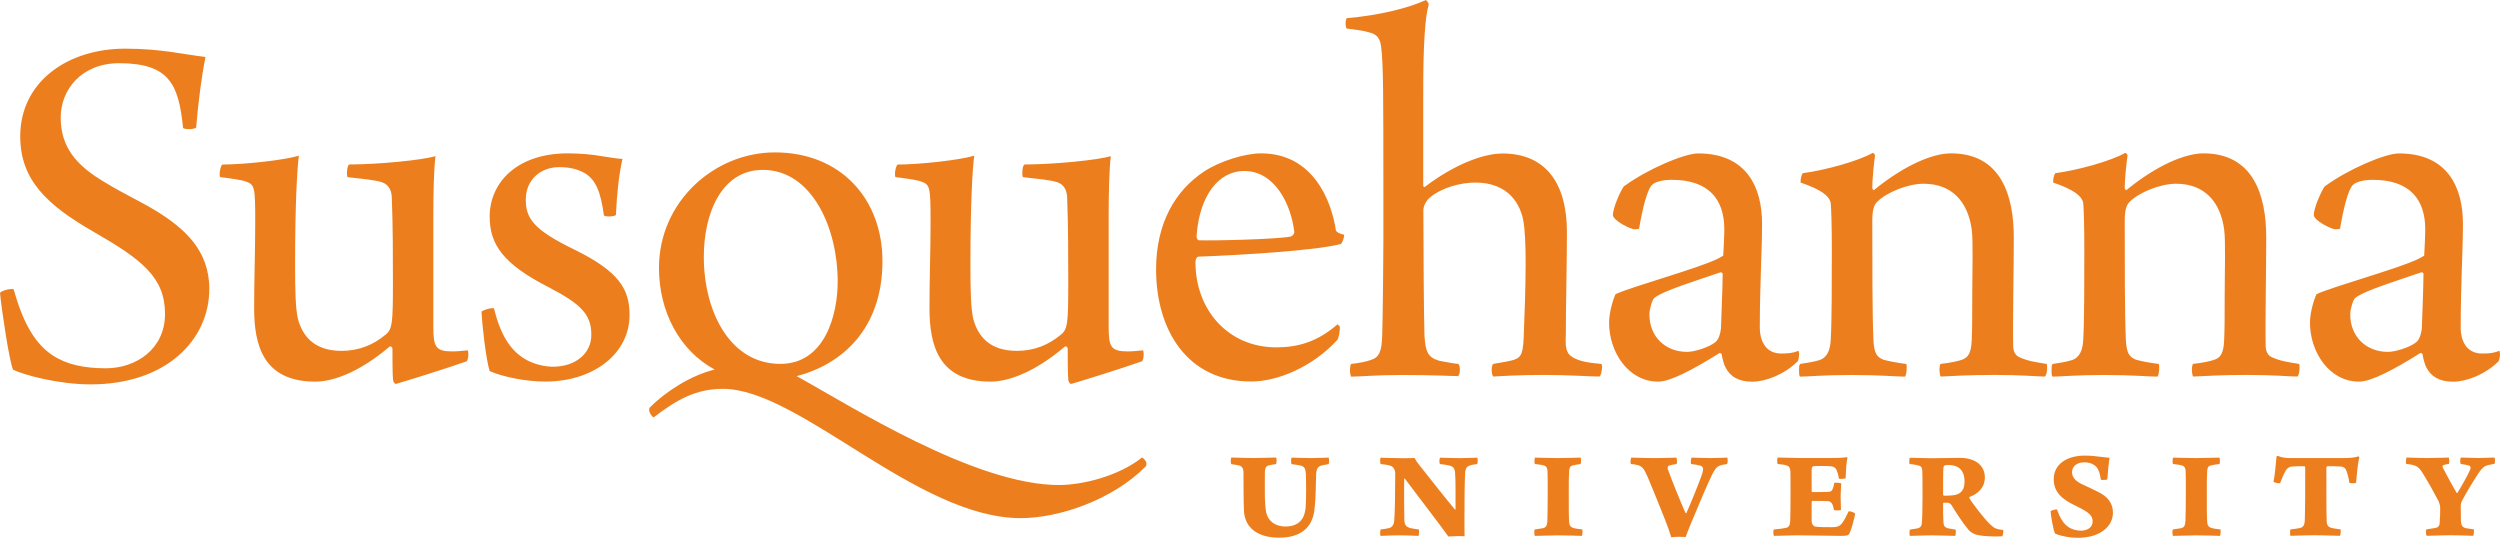 <svg width="265" height="58" viewBox="0 0 265 58" fill="none" xmlns="http://www.w3.org/2000/svg">
<path d="M22.186 30.615C22.186 26.516 19.521 24.198 16.567 22.367C14.661 21.204 12.4 20.209 10.14 18.712C7.764 17.106 6.435 15.275 6.435 12.455C6.435 9.519 8.63 6.7 12.631 6.7C18.019 6.7 18.944 9.025 19.406 13.567C19.579 13.734 20.626 13.734 20.792 13.516C21.023 10.747 21.377 8.037 21.782 6.039C19.406 5.762 17.087 5.159 13.267 5.159C7.186 5.159 2.145 8.647 2.145 14.461C2.145 19.111 5.041 21.771 9.959 24.59C15.058 27.526 17.492 29.408 17.492 33.282C17.492 36.995 14.422 39.037 11.238 39.037C8.919 39.037 7.07 38.652 5.561 37.656C3.647 36.37 2.427 34.154 1.444 30.666C1.213 30.556 0.173 30.774 0 31.051C0.173 32.824 0.982 38.31 1.387 39.189C2.542 39.749 6.189 40.744 9.613 40.744C17.55 40.744 22.186 36.094 22.186 30.615ZM49.645 37.591C49.645 37.3 49.587 37.133 49.587 37.133C49.009 37.191 48.489 37.249 47.962 37.249C46.171 37.249 45.932 36.777 45.932 34.626V22.846C45.932 20.521 45.99 17.898 46.164 16.553C44.777 16.968 40.14 17.433 37.013 17.433C36.84 17.549 36.782 17.956 36.782 18.305C36.782 18.479 36.782 18.661 36.84 18.777C38.4 18.952 39.671 19.068 40.429 19.3C41.361 19.591 41.534 20.412 41.534 21.052C41.65 23.966 41.65 27.345 41.65 29.968C41.65 34.277 41.592 34.916 40.841 35.498C39.57 36.551 38.06 37.191 36.204 37.191C33.251 37.191 32.037 35.563 31.568 33.754C31.337 32.7 31.279 30.956 31.279 28.1C31.279 21.4 31.51 17.789 31.683 16.503C30.174 16.968 25.891 17.44 23.573 17.44C23.4 17.556 23.284 18.079 23.284 18.428C23.284 18.545 23.284 18.719 23.349 18.777C24.331 18.893 25.61 19.068 26.072 19.242C26.996 19.591 27.054 19.765 27.054 23.551C27.054 26.582 26.938 29.554 26.938 32.642C26.938 36.544 27.863 40.454 33.431 40.454C35.229 40.454 38.003 39.524 41.253 36.777C41.31 36.719 41.31 36.719 41.368 36.719C41.484 36.719 41.599 36.835 41.599 36.958C41.599 37.83 41.599 39.524 41.657 40.214C41.657 40.454 41.83 40.686 41.946 40.686H42.004C43.217 40.337 47.334 39.051 49.478 38.295C49.587 38.172 49.645 37.823 49.645 37.591ZM66.732 33.391C66.732 30.651 65.634 28.791 60.889 26.458C56.542 24.358 55.733 23.137 55.733 21.161C55.733 19.002 57.358 17.716 59.264 17.716C60.312 17.716 61.178 17.891 61.987 18.356C63.143 19.053 63.663 20.281 64.017 22.839C64.19 23.014 65.172 22.956 65.288 22.781C65.403 20.448 65.576 18.704 65.981 16.844C65.519 16.844 64.587 16.67 63.721 16.546C62.789 16.372 61.46 16.256 60.189 16.256C54.743 16.256 51.905 19.402 51.905 22.956C51.905 25.986 53.415 28.028 58.217 30.477C61.575 32.228 62.681 33.332 62.681 35.483C62.681 37.525 60.94 38.87 58.629 38.87C57.762 38.87 56.722 38.637 55.848 38.172C54.339 37.351 53.126 35.847 52.367 32.693C52.136 32.577 51.154 32.867 51.038 33.042C51.096 34.321 51.501 38.056 51.905 39.335C53.357 39.974 55.791 40.447 57.813 40.447C62.854 40.447 66.732 37.532 66.732 33.391ZM121.519 49.13C121.519 48.84 121.172 48.542 121.057 48.491C118.681 50.409 114.853 51.412 112.246 51.412C103.269 51.412 90.067 42.961 84.448 39.872C89.373 38.586 93.54 34.742 93.54 27.693C93.54 21.102 89.135 16.154 82.13 16.154C75.76 16.154 69.852 21.342 69.852 28.398C69.852 32.998 71.997 37.14 75.76 39.175C73.268 39.763 70.553 41.507 68.87 43.2C68.812 43.259 68.812 43.491 68.812 43.491C68.812 43.789 69.159 44.189 69.274 44.254C71.708 42.387 73.737 41.217 76.626 41.217C84.737 41.217 97.188 54.922 108.194 54.922C112.246 54.922 117.922 53.003 121.454 49.435C121.519 49.363 121.519 49.246 121.519 49.13ZM88.796 29.837C88.796 33.332 87.46 38.572 82.715 38.572C77.385 38.572 74.604 33.042 74.604 27.214C74.604 22.549 76.518 18.007 80.859 18.007C86.073 18.007 88.796 24.184 88.796 29.837ZM121.23 37.591C121.23 37.3 121.172 37.133 121.172 37.133C120.587 37.191 120.067 37.249 119.547 37.249C117.756 37.249 117.518 36.777 117.518 34.626V22.846C117.518 20.521 117.576 17.898 117.749 16.553C116.355 16.968 111.718 17.433 108.599 17.433C108.425 17.549 108.367 17.956 108.367 18.305C108.367 18.479 108.367 18.661 108.425 18.777C109.992 18.952 111.263 19.068 112.022 19.3C112.946 19.591 113.12 20.412 113.12 21.052C113.235 23.966 113.235 27.345 113.235 29.968C113.235 34.277 113.177 34.916 112.426 35.498C111.155 36.551 109.646 37.191 107.79 37.191C104.836 37.191 103.622 35.563 103.153 33.754C102.922 32.7 102.864 30.956 102.864 28.1C102.864 21.4 103.095 17.789 103.269 16.503C101.759 16.968 97.477 17.44 95.158 17.44C94.985 17.556 94.869 18.079 94.869 18.428C94.869 18.545 94.869 18.719 94.927 18.777C95.909 18.893 97.188 19.068 97.65 19.242C98.582 19.591 98.639 19.765 98.639 23.551C98.639 26.582 98.524 29.554 98.524 32.642C98.524 36.544 99.455 40.454 105.009 40.454C106.8 40.454 109.588 39.524 112.831 36.777C112.888 36.719 112.888 36.719 112.946 36.719C113.062 36.719 113.177 36.835 113.177 36.958C113.177 37.83 113.177 39.524 113.235 40.214C113.235 40.454 113.408 40.686 113.524 40.686H113.582C114.795 40.337 118.912 39.051 121.057 38.295C121.172 38.172 121.23 37.823 121.23 37.591ZM142.47 24.881C141.943 24.765 141.661 24.59 141.603 24.416C141.141 21.328 139.227 16.256 133.666 16.256C131.984 16.256 129.319 17.07 127.643 18.174C124.632 20.158 122.544 23.595 122.544 28.551C122.544 34.902 125.787 40.439 132.626 40.439C135.407 40.439 139.112 38.92 141.777 36.014C141.892 35.839 142.073 35.018 142.008 34.611C142.008 34.553 141.835 34.437 141.777 34.379C139.632 36.246 137.552 36.82 135.291 36.82C130.193 36.82 126.719 32.86 126.719 27.788C126.719 27.497 126.834 27.265 127.008 27.206C131.695 27.032 139.523 26.56 142.123 25.862C142.297 25.761 142.528 25.063 142.47 24.881ZM137.198 24.598C137.198 24.83 136.967 25.005 136.851 25.063C135.638 25.354 128.806 25.528 127.065 25.47C126.95 25.47 126.834 25.237 126.834 25.063C127.123 20.696 129.203 18.123 131.875 18.123C135.118 18.123 136.851 21.626 137.198 24.598ZM169.748 38.579C168.535 38.463 167.372 38.346 166.556 37.772C165.805 37.249 165.978 36.13 165.978 35.382C165.978 32.468 166.094 27.802 166.094 24.605C166.094 19.475 163.891 16.27 159.261 16.27C157.232 16.27 154.155 17.44 151.093 19.765C151.093 19.765 151.035 19.824 150.978 19.824C150.92 19.824 150.862 19.707 150.862 19.707V10.319C150.862 7.695 150.862 2.449 151.44 0.523V0.465C151.44 0.291 151.267 0.116 151.151 0C149.418 0.814 146.226 1.635 142.752 1.926C142.694 1.984 142.636 2.216 142.636 2.507C142.636 2.74 142.694 2.972 142.752 3.03C143.792 3.146 144.601 3.263 145.186 3.444C146.052 3.677 146.283 4.142 146.399 4.956C146.637 6.758 146.637 10.261 146.637 20.696V25.761C146.637 27.221 146.572 34.154 146.514 35.556C146.457 37.249 146.226 37.889 145.243 38.179C144.723 38.354 144.146 38.47 143.214 38.579C143.156 38.644 143.098 38.935 143.098 39.226C143.098 39.524 143.156 39.807 143.214 39.923C144.203 39.923 145.763 39.749 148.609 39.749C151.909 39.749 153.823 39.865 154.574 39.865C154.69 39.749 154.748 39.451 154.748 39.167C154.748 38.935 154.69 38.644 154.574 38.579C153.592 38.463 153.18 38.346 152.545 38.237C151.389 37.889 151.1 37.358 150.992 35.556C150.934 33.921 150.877 26.349 150.877 22.265C150.877 21.858 151.165 21.277 151.577 20.928C152.848 19.882 154.813 19.351 156.38 19.351C160.027 19.351 161.19 21.8 161.479 23.428C161.652 24.423 161.717 26.051 161.717 27.795C161.717 30.535 161.594 33.681 161.536 35.084C161.479 37.416 161.305 37.823 160.554 38.114C160.085 38.288 159.225 38.404 158.294 38.572C158.178 38.637 158.12 38.928 158.12 39.218C158.12 39.516 158.178 39.8 158.294 39.916C159.103 39.858 161.248 39.742 163.624 39.742C166.231 39.742 168.722 39.916 169.531 39.916C169.705 39.858 169.82 39.218 169.82 38.87C169.806 38.761 169.806 38.644 169.748 38.579ZM190.706 37.532C190.706 37.416 190.649 37.184 190.649 37.184C190.071 37.416 189.609 37.474 188.8 37.474C187.066 37.474 186.539 35.956 186.539 34.793C186.539 30.128 186.778 26.633 186.778 23.718C186.778 19.933 185.21 16.263 180.003 16.263C178.552 16.263 174.673 17.898 172.124 19.758C171.777 20.223 170.968 22.033 170.968 22.788C170.968 23.37 172.825 24.307 173.287 24.307C173.46 24.307 173.742 24.249 173.742 24.249C174.088 22.207 174.616 19.933 175.193 19.533C175.533 19.242 176.349 19.061 177.216 19.061C181.101 19.061 182.777 21.102 182.777 24.307C182.777 25.179 182.661 27.105 182.661 27.105C182.661 27.105 182.264 27.337 182.141 27.395C180.061 28.449 173.164 30.309 171.25 31.181C171.019 31.646 170.564 33.049 170.564 34.212C170.564 37.3 172.586 40.454 175.778 40.454C177.049 40.454 179.483 39.167 182.271 37.423H182.322C182.379 37.423 182.495 37.482 182.495 37.54C182.56 37.954 182.733 38.652 182.907 38.942C183.369 39.872 184.243 40.461 185.745 40.461C187.131 40.461 189.154 39.698 190.548 38.303C190.649 38.172 190.706 37.714 190.706 37.532ZM182.603 29.023C182.603 30.019 182.48 33.274 182.423 34.793C182.365 35.374 182.192 35.956 181.845 36.254C181.152 36.835 179.584 37.3 178.833 37.3C176.515 37.3 174.839 35.672 174.839 33.34C174.839 32.758 175.136 31.763 175.359 31.588C176.226 30.833 180.054 29.67 182.423 28.849C182.545 28.907 182.603 28.965 182.603 29.023ZM216.995 38.986C216.995 38.811 216.995 38.637 216.937 38.572C215.832 38.397 214.965 38.281 214.099 37.881C213.637 37.707 213.398 37.242 213.398 36.653C213.34 34.437 213.463 28.326 213.463 25.172C213.463 20.746 212.127 16.256 206.804 16.256C204.883 16.256 201.937 17.476 198.694 20.1C198.694 20.158 198.629 20.158 198.629 20.158C198.578 20.158 198.463 20.042 198.463 19.925C198.463 18.937 198.629 17.425 198.752 16.488C198.752 16.372 198.578 16.198 198.521 16.198C197.011 17.07 193.415 18.058 191.096 18.356C190.988 18.472 190.865 18.879 190.865 19.177V19.351C193.068 20.107 193.884 20.754 194.057 21.509C194.115 22.149 194.173 23.9 194.173 26.465C194.173 30.026 194.173 34.103 194.057 36.028C194 37.075 193.711 37.896 192.844 38.179C192.266 38.354 191.566 38.47 190.815 38.579C190.699 38.702 190.699 38.935 190.699 39.226C190.699 39.524 190.699 39.865 190.815 39.923C191.624 39.923 193.191 39.749 196.26 39.749C199.387 39.749 201.005 39.923 201.937 39.923C202.052 39.749 202.11 39.342 202.11 38.993C202.11 38.819 202.11 38.644 202.052 38.579C201.128 38.463 200.196 38.288 199.618 38.121C198.925 37.83 198.629 37.416 198.578 35.905C198.463 33.282 198.463 27.628 198.463 23.435C198.463 22.265 198.629 21.742 198.976 21.393C199.958 20.405 202.218 19.475 203.901 19.475C206.913 19.475 208.596 21.393 209 24.307C209.173 25.586 209.058 28.74 209.058 31.53C209.058 33.282 209.058 34.967 209 36.079C208.942 37.3 208.711 37.939 207.844 38.172C207.491 38.288 206.747 38.463 205.699 38.572C205.642 38.637 205.584 38.928 205.584 39.16C205.584 39.451 205.642 39.8 205.699 39.916C206.978 39.858 208.661 39.742 211.434 39.742C214.388 39.742 215.948 39.916 216.756 39.916C216.937 39.749 216.995 39.335 216.995 38.986ZM243.753 38.986C243.753 38.811 243.753 38.637 243.695 38.572C242.597 38.397 241.73 38.281 240.857 37.881C240.394 37.707 240.163 37.242 240.163 36.653C240.105 34.437 240.221 28.326 240.221 25.172C240.221 20.746 238.885 16.256 233.562 16.256C231.656 16.256 228.695 17.476 225.459 20.1C225.459 20.158 225.394 20.158 225.394 20.158C225.336 20.158 225.221 20.042 225.221 19.925C225.221 18.937 225.394 17.425 225.517 16.488C225.517 16.372 225.336 16.198 225.286 16.198C223.776 17.07 220.187 18.058 217.869 18.356C217.753 18.472 217.638 18.879 217.638 19.177V19.351C219.84 20.107 220.649 20.754 220.823 21.509C220.88 22.149 220.938 23.9 220.938 26.465C220.938 30.026 220.938 34.103 220.823 36.028C220.765 37.075 220.476 37.896 219.609 38.179C219.031 38.354 218.331 38.47 217.58 38.579C217.464 38.702 217.464 38.935 217.464 39.226C217.464 39.524 217.464 39.865 217.58 39.923C218.389 39.923 219.956 39.749 223.025 39.749C226.145 39.749 227.77 39.923 228.695 39.923C228.817 39.749 228.875 39.342 228.875 38.993C228.875 38.819 228.875 38.644 228.817 38.579C227.893 38.463 226.961 38.288 226.391 38.121C225.69 37.83 225.394 37.416 225.336 35.905C225.221 33.282 225.221 27.628 225.221 23.435C225.221 22.265 225.394 21.742 225.741 21.393C226.723 20.405 228.983 19.475 230.666 19.475C233.671 19.475 235.361 21.393 235.758 24.307C235.931 25.586 235.816 28.74 235.816 31.53C235.816 33.282 235.816 34.967 235.758 36.079C235.7 37.3 235.476 37.939 234.602 38.172C234.248 38.288 233.497 38.463 232.457 38.572C232.4 38.637 232.342 38.928 232.342 39.16C232.342 39.451 232.4 39.8 232.457 39.916C233.736 39.858 235.411 39.742 238.192 39.742C241.145 39.742 242.705 39.916 243.522 39.916C243.695 39.749 243.753 39.335 243.753 38.986ZM265 37.532C265 37.416 264.942 37.184 264.942 37.184C264.357 37.416 263.902 37.474 263.093 37.474C261.353 37.474 260.833 35.956 260.833 34.793C260.833 30.128 261.071 26.633 261.071 23.718C261.071 19.933 259.504 16.263 254.29 16.263C252.845 16.263 248.967 17.898 246.418 19.758C246.071 20.223 245.262 22.033 245.262 22.788C245.262 23.37 247.118 24.307 247.573 24.307C247.746 24.307 248.043 24.249 248.043 24.249C248.389 22.207 248.909 19.933 249.494 19.533C249.834 19.242 250.65 19.061 251.516 19.061C255.402 19.061 257.077 21.102 257.077 24.307C257.077 25.179 256.962 27.105 256.962 27.105C256.962 27.105 256.557 27.337 256.442 27.395C254.362 28.449 247.465 30.309 245.551 31.181C245.32 31.646 244.858 33.049 244.858 34.212C244.858 37.3 246.887 40.454 250.065 40.454C251.343 40.454 253.777 39.167 256.557 37.423H256.615C256.673 37.423 256.788 37.482 256.788 37.54C256.846 37.954 257.027 38.652 257.193 38.942C257.662 39.872 258.529 40.461 260.031 40.461C261.425 40.461 263.447 39.698 264.841 38.303C264.949 38.172 265 37.714 265 37.532ZM256.89 29.023C256.89 30.019 256.774 33.274 256.716 34.793C256.658 35.374 256.485 35.956 256.146 36.254C255.445 36.835 253.885 37.3 253.127 37.3C250.809 37.3 249.126 35.672 249.126 33.34C249.126 32.758 249.422 31.763 249.653 31.588C250.52 30.833 254.347 29.67 256.716 28.849C256.839 28.907 256.89 28.965 256.89 29.023ZM130.518 49.203C130.792 49.225 131.146 49.297 131.334 49.334C131.651 49.414 131.796 49.675 131.81 50.009C131.81 51.296 131.81 53.323 131.868 54.289C132.013 55.888 133.226 56.993 135.595 56.993C137.667 56.993 139.191 56.099 139.357 53.788C139.473 52.88 139.473 51.448 139.509 50.271C139.545 49.624 139.747 49.435 140.101 49.334C140.303 49.283 140.6 49.246 140.823 49.203C140.917 49.094 140.896 48.578 140.823 48.505C140.506 48.505 139.892 48.556 138.975 48.556C137.978 48.556 137.212 48.505 136.916 48.505C136.844 48.592 136.822 49.094 136.916 49.203C137.249 49.246 137.581 49.283 137.805 49.334C138.267 49.428 138.375 49.653 138.419 50.191C138.455 51.099 138.469 52.705 138.404 53.73C138.274 55.518 137.133 55.808 136.245 55.808C135.082 55.808 134.396 55.147 134.222 54.34C134.136 53.904 134.1 53.432 134.078 52.793C134.078 52.08 134.056 51.129 134.078 50.017C134.1 49.602 134.208 49.377 134.555 49.312C134.721 49.276 135.017 49.217 135.262 49.196C135.335 49.087 135.335 48.578 135.277 48.498C134.685 48.498 133.999 48.549 132.923 48.549C131.702 48.549 131.074 48.498 130.539 48.498C130.438 48.571 130.438 49.072 130.518 49.203ZM146.356 49.188C146.803 49.225 147.179 49.297 147.41 49.377C147.764 49.508 147.894 49.9 147.894 50.162C147.894 52.298 147.858 54.478 147.786 55.191C147.749 55.597 147.598 55.859 147.28 55.968C147.02 56.041 146.666 56.084 146.348 56.121C146.298 56.193 146.262 56.731 146.348 56.804C146.652 56.804 147.266 56.746 148.371 56.746C149.309 56.746 150.053 56.804 150.364 56.804C150.414 56.709 150.458 56.172 150.378 56.121C149.996 56.063 149.678 56.026 149.461 55.968C149.071 55.837 148.898 55.706 148.862 55.133C148.84 54.5 148.826 52.189 148.84 50.758C148.84 50.743 148.883 50.722 148.919 50.743C149.916 52.066 152.971 56.07 153.527 56.869C153.895 56.833 154.892 56.811 155.246 56.847C155.232 56.404 155.232 55.561 155.232 54.951C155.232 53.185 155.246 51.172 155.304 50.075C155.362 49.552 155.528 49.421 155.91 49.305C156.12 49.254 156.358 49.21 156.575 49.196C156.647 49.116 156.669 48.563 156.575 48.513C156.221 48.513 155.65 48.563 154.69 48.563C153.881 48.563 152.993 48.513 152.653 48.513C152.581 48.563 152.523 49.101 152.653 49.196C153.007 49.232 153.339 49.268 153.599 49.341C154.047 49.435 154.192 49.646 154.235 50.075C154.307 51.027 154.285 52.255 154.285 54.006C154.285 54.021 154.249 54.021 154.235 54.021C153.412 53.061 151.606 50.751 150.458 49.312C150.14 48.919 150.053 48.76 149.959 48.556C149.736 48.556 149.107 48.571 148.717 48.571C147.836 48.571 146.912 48.52 146.348 48.52C146.283 48.549 146.276 49.108 146.356 49.188ZM162.706 49.188C163.075 49.225 163.385 49.261 163.645 49.334C163.905 49.414 164.021 49.602 164.035 49.915C164.057 50.453 164.057 50.94 164.057 52.284C164.057 53.526 164.035 54.834 164.021 55.249C163.985 55.743 163.869 55.91 163.544 55.99C163.378 56.026 163.002 56.084 162.692 56.121C162.598 56.215 162.634 56.695 162.692 56.804C163.118 56.804 164.259 56.767 165.119 56.746C165.971 56.746 167.148 56.789 167.675 56.804C167.747 56.731 167.762 56.23 167.726 56.121C167.379 56.084 166.953 56.026 166.787 55.968C166.404 55.859 166.346 55.612 166.325 55.285C166.289 54.798 166.289 53.832 166.289 52.393C166.289 51.237 166.289 50.46 166.325 49.973C166.346 49.617 166.404 49.414 166.715 49.334C166.917 49.283 167.213 49.225 167.545 49.188C167.617 49.072 167.596 48.578 167.545 48.505C167.097 48.505 166.173 48.556 165.061 48.556C163.949 48.556 163.082 48.505 162.714 48.505C162.649 48.571 162.612 49.072 162.706 49.188ZM172.875 49.188C173.135 49.203 173.395 49.246 173.583 49.297C174.06 49.414 174.283 49.675 174.688 50.642C175.121 51.644 175.742 53.214 176.472 55.031C176.753 55.736 176.984 56.375 177.151 56.949C177.49 56.891 178.378 56.891 178.674 56.927C178.855 56.441 179.064 55.888 179.447 54.994C180.148 53.309 180.949 51.419 181.404 50.474C181.715 49.828 181.917 49.508 182.293 49.355C182.48 49.283 182.777 49.225 183.073 49.188C183.152 49.072 183.167 48.578 183.073 48.505C182.791 48.505 182.163 48.556 181.274 48.556C180.595 48.556 179.606 48.505 179.317 48.505C179.245 48.556 179.187 49.057 179.259 49.188C179.642 49.225 179.924 49.283 180.148 49.334C180.538 49.414 180.595 49.653 180.465 50.104C180.169 51.07 179.151 53.49 178.761 54.384C178.718 54.406 178.682 54.406 178.667 54.384C178.256 53.476 177.093 50.642 176.789 49.726C176.739 49.559 176.789 49.414 176.905 49.355C177.049 49.297 177.367 49.246 177.707 49.188C177.801 49.094 177.757 48.556 177.685 48.505C177.425 48.505 176.753 48.556 175.388 48.556C174.096 48.556 173.359 48.505 172.933 48.505C172.839 48.549 172.803 49.072 172.875 49.188ZM188.446 49.188C188.742 49.203 189.154 49.261 189.37 49.334C189.63 49.414 189.739 49.559 189.782 49.915C189.796 50.329 189.796 51.201 189.796 52.284C189.796 53.846 189.782 54.704 189.76 55.263C189.739 55.685 189.609 55.874 189.349 55.946C189.132 56.005 188.554 56.084 188.034 56.121C187.94 56.193 187.962 56.709 188.034 56.804C188.699 56.804 189.963 56.731 190.851 56.746C193.769 56.789 194.498 56.804 195.126 56.804C195.827 56.804 195.957 56.746 196.051 56.52C196.289 56.033 196.585 54.864 196.643 54.442C196.607 54.326 196.051 54.159 195.957 54.202C195.769 54.609 195.516 55.111 195.292 55.416C195.011 55.808 194.715 55.881 194.202 55.881C193.472 55.881 192.664 55.881 192.367 55.808C192.201 55.75 192.057 55.547 192.035 55.3V53.229C192.035 53.192 192.071 53.098 192.107 53.098C192.591 53.098 193.501 53.098 193.79 53.12C194.05 53.156 194.166 53.309 194.26 53.512C194.296 53.679 194.332 53.701 194.404 54.057C194.498 54.13 195.069 54.108 195.141 54.057C195.141 53.715 195.105 52.996 195.105 52.618C195.105 52.168 195.162 51.506 195.177 51.259C195.105 51.165 194.52 51.143 194.426 51.187C194.404 51.368 194.368 51.543 194.31 51.688C194.238 51.971 194.13 52.117 193.826 52.139C193.364 52.16 192.591 52.16 192.107 52.16C192.071 52.16 192.035 52.102 192.035 52.066V49.704C192.035 49.632 192.107 49.443 192.187 49.421C192.447 49.385 193.704 49.385 194.036 49.421C194.332 49.443 194.57 49.552 194.693 49.871C194.787 50.097 194.866 50.307 194.917 50.729C194.996 50.787 195.545 50.765 195.639 50.685C195.661 49.908 195.726 48.941 195.827 48.534C195.827 48.513 195.791 48.454 195.769 48.454C195.285 48.549 194.491 48.549 193.92 48.549H190.836C190.129 48.549 188.98 48.498 188.446 48.498C188.359 48.585 188.359 49.13 188.446 49.188ZM202.428 49.188C202.731 49.203 203.114 49.283 203.338 49.334C203.619 49.392 203.75 49.559 203.764 49.915C203.786 50.315 203.786 51.107 203.786 52.691C203.786 53.476 203.764 54.929 203.728 55.321C203.706 55.743 203.598 55.91 203.28 56.005C203.114 56.041 202.702 56.099 202.471 56.135C202.377 56.172 202.392 56.753 202.45 56.804C202.998 56.804 203.8 56.746 204.84 56.746C205.801 56.746 206.646 56.804 207.245 56.804C207.317 56.767 207.353 56.157 207.281 56.135C206.906 56.084 206.696 56.041 206.451 55.99C206.133 55.895 206.024 55.728 206.003 55.336C205.967 54.74 205.967 54.188 205.967 53.381C205.967 53.359 206.003 53.287 206.024 53.287H206.451C206.566 53.309 206.732 53.359 206.841 53.512C207.303 54.275 207.989 55.336 208.538 56.005C208.689 56.23 208.928 56.441 209.246 56.586C209.744 56.847 211.484 56.906 212.221 56.847C212.315 56.833 212.387 56.259 212.329 56.179C211.614 56.092 211.39 56.012 210.943 55.569C210.264 54.907 209.079 53.374 208.747 52.793C208.747 52.756 208.747 52.698 208.762 52.684C209.65 52.364 210.394 51.695 210.394 50.598C210.394 49.428 209.491 48.534 207.743 48.534C207.086 48.534 205.822 48.571 204.659 48.571C204.017 48.571 202.789 48.52 202.457 48.52C202.385 48.534 202.341 49.094 202.428 49.188ZM206.118 49.355C206.205 49.297 206.393 49.283 206.508 49.283C207.613 49.283 208.242 49.864 208.242 51.034C208.242 51.848 207.924 52.204 207.527 52.378C207.245 52.509 206.696 52.545 206.075 52.545C206.003 52.545 205.967 52.473 205.967 52.415C205.967 51.296 205.967 49.959 206.003 49.544C206.01 49.486 206.061 49.377 206.118 49.355ZM218.042 54.006C217.934 53.97 217.399 54.101 217.363 54.195C217.385 54.675 217.681 56.375 217.847 56.564C218.179 56.731 219.212 57.007 220.252 57.007C222.635 57.007 223.971 55.779 223.971 54.348C223.971 53.309 223.394 52.647 222.455 52.168C221.761 51.812 221.306 51.615 220.599 51.281C220.021 50.976 219.638 50.613 219.638 50.046C219.638 49.428 220.158 49.007 220.916 49.007C221.357 49.007 221.747 49.101 222.043 49.334C222.361 49.559 222.563 49.995 222.693 50.845C222.751 50.903 223.3 50.881 223.379 50.809C223.43 50.009 223.524 49.021 223.617 48.52C223.43 48.52 223.105 48.462 222.563 48.411C222.137 48.353 221.631 48.294 220.967 48.294C219.169 48.294 217.695 49.152 217.695 50.794C217.695 52.189 218.598 52.916 219.934 53.57C221.415 54.289 221.819 54.609 221.819 55.285C221.819 55.932 221.22 56.252 220.577 56.252C220.115 56.252 219.559 56.099 219.212 55.837C218.706 55.474 218.353 54.9 218.042 54.006ZM230.348 49.188C230.717 49.225 231.035 49.261 231.287 49.334C231.547 49.414 231.656 49.602 231.677 49.915C231.699 50.453 231.699 50.94 231.699 52.284C231.699 53.526 231.677 54.834 231.656 55.249C231.62 55.743 231.511 55.91 231.186 55.99C231.013 56.026 230.645 56.084 230.334 56.121C230.24 56.215 230.276 56.695 230.334 56.804C230.753 56.804 231.908 56.767 232.761 56.746C233.613 56.746 234.797 56.789 235.31 56.804C235.389 56.731 235.404 56.23 235.368 56.121C235.014 56.084 234.595 56.026 234.429 55.968C234.032 55.859 233.988 55.612 233.959 55.285C233.923 54.798 233.923 53.832 233.923 52.393C233.923 51.237 233.923 50.46 233.959 49.973C233.981 49.617 234.032 49.414 234.349 49.334C234.559 49.283 234.927 49.225 235.259 49.188C235.339 49.072 235.317 48.578 235.259 48.505C234.826 48.505 233.808 48.556 232.703 48.556C231.591 48.556 230.724 48.505 230.356 48.505C230.291 48.571 230.255 49.072 230.348 49.188ZM242.799 56.114C242.727 56.186 242.727 56.724 242.799 56.797C243.117 56.797 244.135 56.738 245.262 56.738C246.613 56.738 247.501 56.797 248.021 56.797C248.115 56.724 248.151 56.186 248.093 56.114C247.588 56.055 247.277 55.997 247.06 55.939C246.743 55.808 246.656 55.627 246.634 55.329C246.584 54.58 246.598 51.499 246.598 49.559C246.598 49.508 246.656 49.428 246.692 49.414C246.88 49.414 247.703 49.414 248.115 49.45C248.353 49.472 248.577 49.544 248.707 49.879C248.815 50.14 248.967 50.678 249.032 51.165C249.09 51.259 249.682 51.237 249.74 51.165C249.812 50.344 249.928 49.065 250.094 48.462C250.094 48.425 249.978 48.367 249.942 48.389C249.588 48.505 249.111 48.556 248.404 48.556H242.742C242.344 48.556 241.853 48.505 241.463 48.331C241.405 48.316 241.312 48.367 241.312 48.389C241.254 49.021 241.124 50.474 240.994 51.056C241.052 51.165 241.6 51.281 241.694 51.201C241.904 50.663 242.048 50.315 242.229 49.995C242.417 49.602 242.691 49.472 242.944 49.45C243.298 49.414 244.013 49.414 244.273 49.428C244.309 49.428 244.352 49.508 244.352 49.544C244.352 51.703 244.352 53.788 244.309 55.103C244.294 55.699 244.128 55.903 243.738 55.983C243.536 56.019 243.225 56.077 242.799 56.114ZM257.2 56.114C257.128 56.186 257.128 56.724 257.243 56.797C257.763 56.797 258.536 56.738 259.721 56.738C260.999 56.738 261.793 56.797 262.162 56.797C262.22 56.724 262.277 56.164 262.219 56.114L261.353 55.983C260.97 55.866 260.876 55.641 260.855 55.183C260.84 54.675 260.84 54.275 260.84 53.65C260.84 53.388 260.898 53.221 261.006 53.025C261.324 52.386 262.133 51.056 262.711 50.169C263.122 49.573 263.332 49.414 263.743 49.297C263.895 49.261 264.177 49.203 264.408 49.166C264.502 49.072 264.48 48.534 264.408 48.498C263.996 48.498 263.447 48.549 262.725 48.549C262.09 48.549 261.281 48.498 260.876 48.498C260.761 48.549 260.761 49.072 260.84 49.181C261.129 49.217 261.418 49.276 261.591 49.312C261.909 49.385 261.931 49.573 261.83 49.799C261.627 50.286 260.963 51.47 260.493 52.24C260.479 52.255 260.421 52.277 260.4 52.24C260.183 51.884 259.295 50.286 258.977 49.646C258.883 49.479 258.861 49.348 259.071 49.276C259.165 49.254 259.403 49.196 259.569 49.181C259.648 49.101 259.627 48.549 259.555 48.498C259.331 48.498 258.536 48.549 257.373 48.549C256.095 48.549 255.546 48.498 255.099 48.498C255.041 48.571 255.005 49.087 255.055 49.181C255.286 49.196 255.525 49.217 255.712 49.276C256.124 49.37 256.398 49.479 256.839 50.206C257.424 51.15 258.168 52.495 258.486 53.12C258.58 53.345 258.659 53.606 258.659 53.817C258.659 54.268 258.659 54.747 258.616 55.234C258.616 55.641 258.558 55.845 258.211 55.954L257.2 56.114Z" fill="#EC7E1E"/>
</svg>
